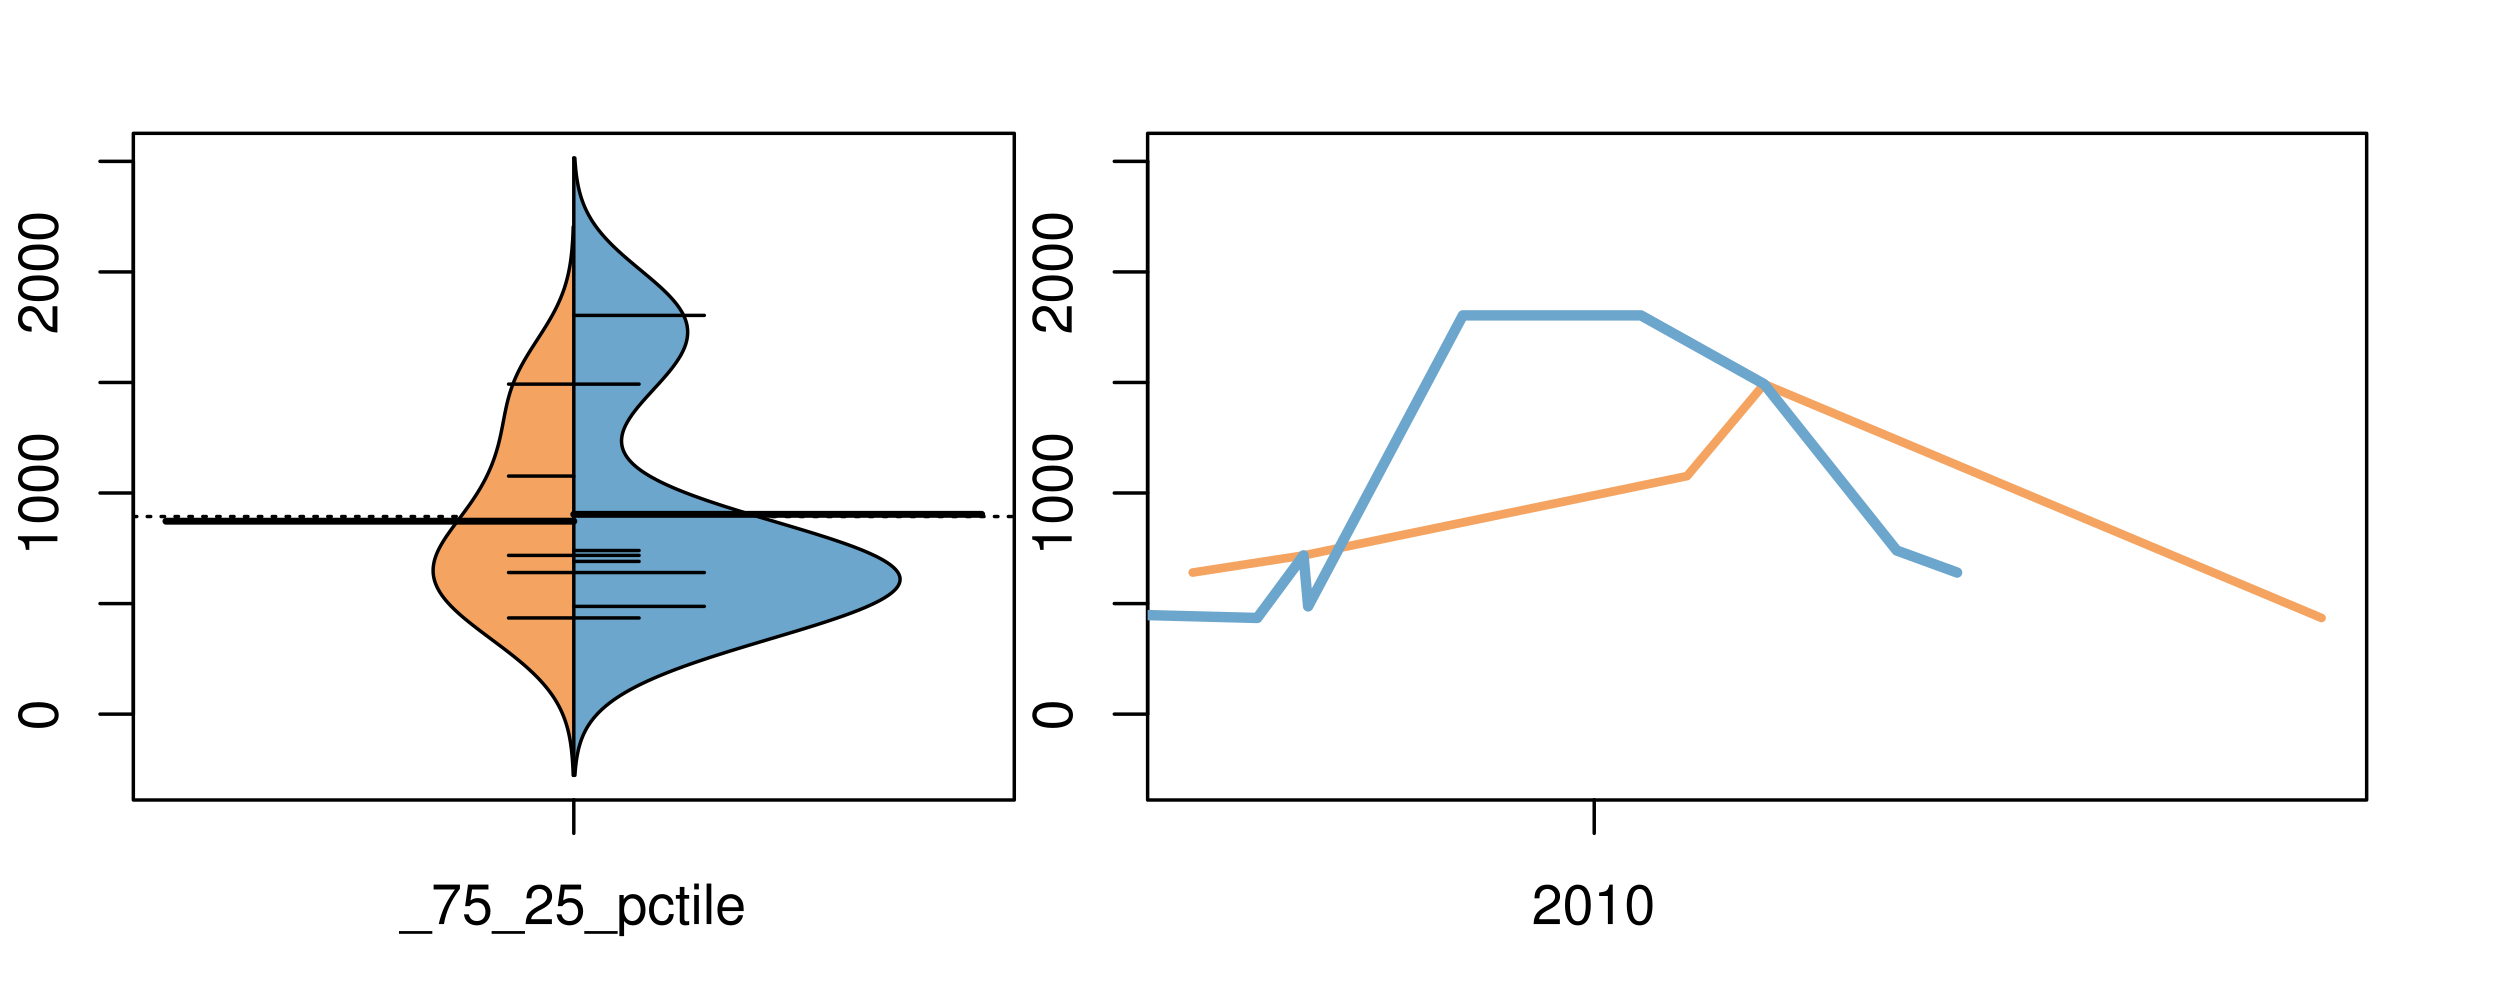 <?xml version="1.0" encoding="UTF-8"?>
<svg xmlns="http://www.w3.org/2000/svg" xmlns:xlink="http://www.w3.org/1999/xlink" width="540pt" height="216pt" viewBox="0 0 540 216" version="1.1">
<defs>
<g>
<symbol overflow="visible" id="glyph0-0">
<path style="stroke:none;" d="M -8.516 -3.297 C -8.516 -2.516 -8.156 -1.781 -7.578 -1.344 C -6.828 -0.797 -5.688 -0.516 -4.109 -0.516 C -1.25 -0.516 0.281 -1.469 0.281 -3.297 C 0.281 -5.094 -1.25 -6.078 -4.047 -6.078 C -5.703 -6.078 -6.797 -5.812 -7.578 -5.25 C -8.172 -4.812 -8.516 -4.109 -8.516 -3.297 Z M -7.578 -3.297 C -7.578 -4.438 -6.422 -5 -4.141 -5 C -1.734 -5 -0.594 -4.453 -0.594 -3.281 C -0.594 -2.156 -1.781 -1.594 -4.109 -1.594 C -6.438 -1.594 -7.578 -2.156 -7.578 -3.297 Z M -7.578 -3.297 "/>
</symbol>
<symbol overflow="visible" id="glyph0-1">
<path style="stroke:none;" d="M -6.062 -3.109 L 0 -3.109 L 0 -4.156 L -8.516 -4.156 L -8.516 -3.469 C -7.203 -3.094 -7.016 -2.859 -6.812 -1.219 L -6.062 -1.219 Z M -6.062 -3.109 "/>
</symbol>
<symbol overflow="visible" id="glyph0-2">
<path style="stroke:none;" d="M -1.047 -6.078 L -1.047 -1.594 C -1.734 -1.703 -2.188 -2.094 -2.797 -3.125 L -3.438 -4.328 C -4.094 -5.516 -4.969 -6.125 -6.016 -6.125 C -6.719 -6.125 -7.375 -5.844 -7.844 -5.344 C -8.297 -4.844 -8.516 -4.219 -8.516 -3.406 C -8.516 -2.328 -8.125 -1.531 -7.406 -1.062 C -6.953 -0.75 -6.422 -0.625 -5.562 -0.594 L -5.562 -1.656 C -6.125 -1.688 -6.484 -1.766 -6.75 -1.906 C -7.266 -2.188 -7.578 -2.734 -7.578 -3.375 C -7.578 -4.328 -6.906 -5.047 -5.984 -5.047 C -5.312 -5.047 -4.734 -4.656 -4.312 -3.906 L -3.688 -2.797 C -2.672 -1.016 -1.875 -0.5 0 -0.406 L 0 -6.078 Z M -1.047 -6.078 "/>
</symbol>
<symbol overflow="visible" id="glyph0-3">
<path style="stroke:none;" d="M -8.75 -5.938 L -8.75 -4.938 L -5.5 -4.938 C -6.125 -4.531 -6.469 -3.859 -6.469 -3.016 C -6.469 -1.375 -5.156 -0.312 -3.156 -0.312 C -1.031 -0.312 0.281 -1.359 0.281 -3.047 C 0.281 -3.906 -0.047 -4.516 -0.828 -5.047 L 0 -5.047 L 0 -5.938 Z M -5.531 -3.188 C -5.531 -4.266 -4.578 -4.938 -3.078 -4.938 C -1.625 -4.938 -0.656 -4.25 -0.656 -3.188 C -0.656 -2.094 -1.625 -1.359 -3.094 -1.359 C -4.562 -1.359 -5.531 -2.094 -5.531 -3.188 Z M -5.531 -3.188 "/>
</symbol>
<symbol overflow="visible" id="glyph0-4">
<path style="stroke:none;" d="M -6.281 -3.094 L -6.281 -2.047 L -7.266 -2.047 C -7.688 -2.047 -7.906 -2.297 -7.906 -2.75 C -7.906 -2.828 -7.906 -2.875 -7.891 -3.094 L -8.719 -3.094 C -8.766 -2.875 -8.781 -2.734 -8.781 -2.531 C -8.781 -1.609 -8.25 -1.062 -7.359 -1.062 L -6.281 -1.062 L -6.281 -0.219 L -5.469 -0.219 L -5.469 -1.062 L 0 -1.062 L 0 -2.047 L -5.469 -2.047 L -5.469 -3.094 Z M -6.281 -3.094 "/>
</symbol>
<symbol overflow="visible" id="glyph0-5">
<path style="stroke:none;" d="M 1.516 -6.938 L 1.516 0.266 L 2.109 0.266 L 2.109 -6.938 Z M 1.516 -6.938 "/>
</symbol>
<symbol overflow="visible" id="glyph0-6">
<path style="stroke:none;" d="M -6.469 -3.266 C -6.469 -1.5 -5.203 -0.438 -3.094 -0.438 C -0.984 -0.438 0.281 -1.484 0.281 -3.281 C 0.281 -5.047 -0.984 -6.125 -3.047 -6.125 C -5.219 -6.125 -6.469 -5.078 -6.469 -3.266 Z M -5.547 -3.281 C -5.547 -4.406 -4.625 -5.078 -3.062 -5.078 C -1.578 -5.078 -0.641 -4.375 -0.641 -3.281 C -0.641 -2.156 -1.578 -1.469 -3.094 -1.469 C -4.609 -1.469 -5.547 -2.156 -5.547 -3.281 Z M -5.547 -3.281 "/>
</symbol>
<symbol overflow="visible" id="glyph0-7">
<path style="stroke:none;" d="M -8.75 -1.828 L -8.75 -0.812 L 0 -0.812 L 0 -1.828 Z M -8.75 -1.828 "/>
</symbol>
<symbol overflow="visible" id="glyph0-8">
<path style="stroke:none;" d="M -1.25 -2.297 L -1.25 -1.047 L 0 -1.047 L 0 -2.297 Z M -1.25 -2.297 "/>
</symbol>
<symbol overflow="visible" id="glyph0-9">
<path style="stroke:none;" d="M 0 -3.422 L -6.281 -5.828 L -6.281 -4.703 L -1.188 -2.922 L -6.281 -1.25 L -6.281 -0.125 L 0 -2.328 Z M 0 -3.422 "/>
</symbol>
<symbol overflow="visible" id="glyph0-10">
<path style="stroke:none;" d="M -0.594 -6.422 C -0.562 -6.312 -0.562 -6.266 -0.562 -6.203 C -0.562 -5.859 -0.75 -5.656 -1.062 -5.656 L -4.75 -5.656 C -5.875 -5.656 -6.469 -4.844 -6.469 -3.297 C -6.469 -2.391 -6.203 -1.625 -5.734 -1.219 C -5.406 -0.922 -5.047 -0.797 -4.422 -0.781 L -4.422 -1.781 C -5.203 -1.875 -5.547 -2.328 -5.547 -3.266 C -5.547 -4.156 -5.203 -4.672 -4.609 -4.672 L -4.344 -4.672 C -3.922 -4.672 -3.75 -4.422 -3.641 -3.625 C -3.469 -2.203 -3.422 -1.984 -3.266 -1.609 C -2.969 -0.875 -2.406 -0.5 -1.578 -0.5 C -0.438 -0.5 0.281 -1.297 0.281 -2.562 C 0.281 -3.359 0 -4 -0.641 -4.703 C -0.016 -4.781 0.281 -5.094 0.281 -5.734 C 0.281 -5.938 0.25 -6.094 0.172 -6.422 Z M -1.984 -4.672 C -1.641 -4.672 -1.438 -4.578 -1.156 -4.266 C -0.797 -3.859 -0.594 -3.375 -0.594 -2.781 C -0.594 -2 -0.969 -1.547 -1.609 -1.547 C -2.266 -1.547 -2.609 -1.984 -2.766 -3.062 C -2.906 -4.109 -2.953 -4.328 -3.109 -4.672 Z M -1.984 -4.672 "/>
</symbol>
<symbol overflow="visible" id="glyph0-11">
<path style="stroke:none;" d="M 0 -5.781 L -6.281 -5.781 L -6.281 -4.781 L -2.719 -4.781 C -1.438 -4.781 -0.594 -4.109 -0.594 -3.078 C -0.594 -2.281 -1.078 -1.781 -1.844 -1.781 L -6.281 -1.781 L -6.281 -0.781 L -1.438 -0.781 C -0.391 -0.781 0.281 -1.562 0.281 -2.781 C 0.281 -3.703 -0.047 -4.297 -0.875 -4.891 L 0 -4.891 Z M 0 -5.781 "/>
</symbol>
<symbol overflow="visible" id="glyph0-12">
<path style="stroke:none;" d="M -2.812 -6.156 C -3.766 -6.156 -4.344 -6.078 -4.812 -5.906 C -5.844 -5.5 -6.469 -4.531 -6.469 -3.359 C -6.469 -1.609 -5.125 -0.484 -3.062 -0.484 C -1 -0.484 0.281 -1.578 0.281 -3.344 C 0.281 -4.781 -0.547 -5.766 -1.906 -6.031 L -1.906 -5.016 C -1.078 -4.734 -0.641 -4.172 -0.641 -3.375 C -0.641 -2.734 -0.938 -2.203 -1.469 -1.859 C -1.828 -1.625 -2.188 -1.531 -2.812 -1.531 Z M -3.625 -1.547 C -4.781 -1.625 -5.547 -2.344 -5.547 -3.344 C -5.547 -4.328 -4.734 -5.094 -3.703 -5.094 C -3.672 -5.094 -3.641 -5.094 -3.625 -5.078 Z M -3.625 -1.547 "/>
</symbol>
<symbol overflow="visible" id="glyph1-0">
<path style="stroke:none;" d="M 6.938 1.516 L -0.266 1.516 L -0.266 2.109 L 6.938 2.109 Z M 6.938 1.516 "/>
</symbol>
<symbol overflow="visible" id="glyph1-1">
<path style="stroke:none;" d="M 6.234 -8.516 L 0.547 -8.516 L 0.547 -7.469 L 5.141 -7.469 C 3.125 -4.578 2.297 -2.797 1.656 0 L 2.781 0 C 3.25 -2.719 4.312 -5.062 6.234 -7.625 Z M 6.234 -8.516 "/>
</symbol>
<symbol overflow="visible" id="glyph1-2">
<path style="stroke:none;" d="M 5.719 -8.516 L 1.312 -8.516 L 0.688 -3.875 L 1.656 -3.875 C 2.141 -4.469 2.562 -4.672 3.219 -4.672 C 4.359 -4.672 5.078 -3.891 5.078 -2.625 C 5.078 -1.406 4.375 -0.656 3.219 -0.656 C 2.297 -0.656 1.734 -1.125 1.469 -2.094 L 0.422 -2.094 C 0.562 -1.391 0.688 -1.062 0.938 -0.75 C 1.422 -0.094 2.281 0.281 3.234 0.281 C 4.953 0.281 6.156 -0.969 6.156 -2.766 C 6.156 -4.453 5.047 -5.609 3.406 -5.609 C 2.812 -5.609 2.328 -5.453 1.844 -5.094 L 2.172 -7.469 L 5.719 -7.469 Z M 5.719 -8.516 "/>
</symbol>
<symbol overflow="visible" id="glyph1-3">
<path style="stroke:none;" d="M 6.078 -1.047 L 1.594 -1.047 C 1.703 -1.734 2.094 -2.188 3.125 -2.797 L 4.328 -3.438 C 5.516 -4.094 6.125 -4.969 6.125 -6.016 C 6.125 -6.719 5.844 -7.375 5.344 -7.844 C 4.844 -8.297 4.219 -8.516 3.406 -8.516 C 2.328 -8.516 1.531 -8.125 1.062 -7.406 C 0.75 -6.953 0.625 -6.422 0.594 -5.562 L 1.656 -5.562 C 1.688 -6.125 1.766 -6.484 1.906 -6.75 C 2.188 -7.266 2.734 -7.578 3.375 -7.578 C 4.328 -7.578 5.047 -6.906 5.047 -5.984 C 5.047 -5.312 4.656 -4.734 3.906 -4.312 L 2.797 -3.688 C 1.016 -2.672 0.5 -1.875 0.406 0 L 6.078 0 Z M 6.078 -1.047 "/>
</symbol>
<symbol overflow="visible" id="glyph1-4">
<path style="stroke:none;" d="M 0.641 2.609 L 1.656 2.609 L 1.656 -0.656 C 2.188 -0.016 2.766 0.281 3.594 0.281 C 5.203 0.281 6.281 -1.031 6.281 -3.031 C 6.281 -5.141 5.25 -6.469 3.578 -6.469 C 2.719 -6.469 2.047 -6.078 1.578 -5.344 L 1.578 -6.281 L 0.641 -6.281 Z M 3.406 -5.531 C 4.516 -5.531 5.234 -4.562 5.234 -3.062 C 5.234 -1.625 4.5 -0.656 3.406 -0.656 C 2.359 -0.656 1.656 -1.625 1.656 -3.094 C 1.656 -4.578 2.359 -5.531 3.406 -5.531 Z M 3.406 -5.531 "/>
</symbol>
<symbol overflow="visible" id="glyph1-5">
<path style="stroke:none;" d="M 5.656 -4.172 C 5.609 -4.781 5.469 -5.188 5.234 -5.531 C 4.797 -6.125 4.047 -6.469 3.172 -6.469 C 1.469 -6.469 0.375 -5.125 0.375 -3.031 C 0.375 -1.016 1.453 0.281 3.156 0.281 C 4.656 0.281 5.609 -0.625 5.719 -2.156 L 4.719 -2.156 C 4.547 -1.156 4.031 -0.641 3.188 -0.641 C 2.078 -0.641 1.422 -1.547 1.422 -3.031 C 1.422 -4.609 2.062 -5.547 3.156 -5.547 C 4 -5.547 4.531 -5.047 4.641 -4.172 Z M 5.656 -4.172 "/>
</symbol>
<symbol overflow="visible" id="glyph1-6">
<path style="stroke:none;" d="M 3.047 -6.281 L 2.016 -6.281 L 2.016 -8.016 L 1.016 -8.016 L 1.016 -6.281 L 0.172 -6.281 L 0.172 -5.469 L 1.016 -5.469 L 1.016 -0.719 C 1.016 -0.078 1.453 0.281 2.234 0.281 C 2.469 0.281 2.719 0.25 3.047 0.188 L 3.047 -0.641 C 2.922 -0.609 2.766 -0.594 2.562 -0.594 C 2.141 -0.594 2.016 -0.719 2.016 -1.156 L 2.016 -5.469 L 3.047 -5.469 Z M 3.047 -6.281 "/>
</symbol>
<symbol overflow="visible" id="glyph1-7">
<path style="stroke:none;" d="M 1.797 -6.281 L 0.797 -6.281 L 0.797 0 L 1.797 0 Z M 1.797 -8.75 L 0.797 -8.75 L 0.797 -7.484 L 1.797 -7.484 Z M 1.797 -8.75 "/>
</symbol>
<symbol overflow="visible" id="glyph1-8">
<path style="stroke:none;" d="M 1.828 -8.75 L 0.812 -8.75 L 0.812 0 L 1.828 0 Z M 1.828 -8.75 "/>
</symbol>
<symbol overflow="visible" id="glyph1-9">
<path style="stroke:none;" d="M 6.156 -2.812 C 6.156 -3.766 6.078 -4.344 5.906 -4.812 C 5.5 -5.844 4.531 -6.469 3.359 -6.469 C 1.609 -6.469 0.484 -5.125 0.484 -3.062 C 0.484 -1 1.578 0.281 3.344 0.281 C 4.781 0.281 5.766 -0.547 6.031 -1.906 L 5.016 -1.906 C 4.734 -1.078 4.172 -0.641 3.375 -0.641 C 2.734 -0.641 2.203 -0.938 1.859 -1.469 C 1.625 -1.828 1.531 -2.188 1.531 -2.812 Z M 1.547 -3.625 C 1.625 -4.781 2.344 -5.547 3.344 -5.547 C 4.328 -5.547 5.094 -4.734 5.094 -3.703 C 5.094 -3.672 5.094 -3.641 5.078 -3.625 Z M 1.547 -3.625 "/>
</symbol>
<symbol overflow="visible" id="glyph1-10">
<path style="stroke:none;" d="M 3.297 -8.516 C 2.516 -8.516 1.781 -8.156 1.344 -7.578 C 0.797 -6.828 0.516 -5.688 0.516 -4.109 C 0.516 -1.25 1.469 0.281 3.297 0.281 C 5.094 0.281 6.078 -1.25 6.078 -4.047 C 6.078 -5.703 5.812 -6.797 5.25 -7.578 C 4.812 -8.172 4.109 -8.516 3.297 -8.516 Z M 3.297 -7.578 C 4.438 -7.578 5 -6.422 5 -4.141 C 5 -1.734 4.453 -0.594 3.281 -0.594 C 2.156 -0.594 1.594 -1.781 1.594 -4.109 C 1.594 -6.438 2.156 -7.578 3.297 -7.578 Z M 3.297 -7.578 "/>
</symbol>
<symbol overflow="visible" id="glyph1-11">
<path style="stroke:none;" d="M 3.109 -6.062 L 3.109 0 L 4.156 0 L 4.156 -8.516 L 3.469 -8.516 C 3.094 -7.203 2.859 -7.016 1.219 -6.812 L 1.219 -6.062 Z M 3.109 -6.062 "/>
</symbol>
</g>
<clipPath id="clip1">
  <path d="M 28.801 28.801 L 220.086 28.801 L 220.086 173.801 L 28.801 173.801 Z M 28.801 28.801 "/>
</clipPath>
<clipPath id="clip2">
  <path d="M 247.887 28.801 L 512.199 28.801 L 512.199 173.801 L 247.887 173.801 Z M 247.887 28.801 "/>
</clipPath>
<clipPath id="clip3">
  <path d="M 233.484 14.398 L 526.598 14.398 L 526.598 188.199 L 233.484 188.199 Z M 233.484 14.398 "/>
</clipPath>
<clipPath id="clip4">
  <path d="M 247.887 28.801 L 512.199 28.801 L 512.199 173.801 L 247.887 173.801 Z M 247.887 28.801 "/>
</clipPath>
</defs>
<g id="surface976">
<path style="fill:none;stroke-width:0.75;stroke-linecap:round;stroke-linejoin:round;stroke:rgb(0%,0%,0%);stroke-opacity:1;stroke-miterlimit:10;" d="M 28.801 172.801 L 219.086 172.801 L 219.086 28.801 L 28.801 28.801 L 28.801 172.801 "/>
<path style="fill:none;stroke-width:0.75;stroke-linecap:round;stroke-linejoin:round;stroke:rgb(0%,0%,0%);stroke-opacity:1;stroke-miterlimit:10;" d="M 28.801 154.25 L 28.801 34.855 "/>
<path style="fill:none;stroke-width:0.75;stroke-linecap:round;stroke-linejoin:round;stroke:rgb(0%,0%,0%);stroke-opacity:1;stroke-miterlimit:10;" d="M 28.801 154.25 L 21.602 154.25 "/>
<path style="fill:none;stroke-width:0.75;stroke-linecap:round;stroke-linejoin:round;stroke:rgb(0%,0%,0%);stroke-opacity:1;stroke-miterlimit:10;" d="M 28.801 130.371 L 21.602 130.371 "/>
<path style="fill:none;stroke-width:0.75;stroke-linecap:round;stroke-linejoin:round;stroke:rgb(0%,0%,0%);stroke-opacity:1;stroke-miterlimit:10;" d="M 28.801 106.492 L 21.602 106.492 "/>
<path style="fill:none;stroke-width:0.75;stroke-linecap:round;stroke-linejoin:round;stroke:rgb(0%,0%,0%);stroke-opacity:1;stroke-miterlimit:10;" d="M 28.801 82.613 L 21.602 82.613 "/>
<path style="fill:none;stroke-width:0.75;stroke-linecap:round;stroke-linejoin:round;stroke:rgb(0%,0%,0%);stroke-opacity:1;stroke-miterlimit:10;" d="M 28.801 58.734 L 21.602 58.734 "/>
<path style="fill:none;stroke-width:0.75;stroke-linecap:round;stroke-linejoin:round;stroke:rgb(0%,0%,0%);stroke-opacity:1;stroke-miterlimit:10;" d="M 28.801 34.855 L 21.602 34.855 "/>
<g style="fill:rgb(0%,0%,0%);fill-opacity:1;">
  <use xlink:href="#glyph0-0" x="12.396" y="157.75"/>
</g>
<g style="fill:rgb(0%,0%,0%);fill-opacity:1;">
  <use xlink:href="#glyph0-1" x="12.396" y="119.992"/>
  <use xlink:href="#glyph0-0" x="12.396" y="113.32"/>
  <use xlink:href="#glyph0-0" x="12.396" y="106.648"/>
  <use xlink:href="#glyph0-0" x="12.396" y="99.977"/>
</g>
<g style="fill:rgb(0%,0%,0%);fill-opacity:1;">
  <use xlink:href="#glyph0-2" x="12.396" y="72.234"/>
  <use xlink:href="#glyph0-0" x="12.396" y="65.562"/>
  <use xlink:href="#glyph0-0" x="12.396" y="58.891"/>
  <use xlink:href="#glyph0-0" x="12.396" y="52.219"/>
</g>
<path style="fill:none;stroke-width:0.75;stroke-linecap:round;stroke-linejoin:round;stroke:rgb(0%,0%,0%);stroke-opacity:1;stroke-miterlimit:10;" d="M 123.941 172.801 L 123.941 172.801 "/>
<path style="fill:none;stroke-width:0.75;stroke-linecap:round;stroke-linejoin:round;stroke:rgb(0%,0%,0%);stroke-opacity:1;stroke-miterlimit:10;" d="M 123.941 172.801 L 123.941 180 "/>
<g style="fill:rgb(0%,0%,0%);fill-opacity:1;">
  <use xlink:href="#glyph1-0" x="86.441" y="199.596"/>
  <use xlink:href="#glyph1-1" x="93.113" y="199.596"/>
  <use xlink:href="#glyph1-2" x="99.785" y="199.596"/>
  <use xlink:href="#glyph1-0" x="106.457" y="199.596"/>
  <use xlink:href="#glyph1-3" x="113.129" y="199.596"/>
  <use xlink:href="#glyph1-2" x="119.801" y="199.596"/>
  <use xlink:href="#glyph1-0" x="126.473" y="199.596"/>
  <use xlink:href="#glyph1-4" x="133.145" y="199.596"/>
  <use xlink:href="#glyph1-5" x="139.816" y="199.596"/>
  <use xlink:href="#glyph1-6" x="145.816" y="199.596"/>
  <use xlink:href="#glyph1-7" x="149.152" y="199.596"/>
  <use xlink:href="#glyph1-8" x="151.816" y="199.596"/>
  <use xlink:href="#glyph1-9" x="154.48" y="199.596"/>
</g>
<g clip-path="url(#clip1)" clip-rule="nonzero">
<path style="fill:none;stroke-width:0.75;stroke-linecap:round;stroke-linejoin:round;stroke:rgb(0%,0%,0%);stroke-opacity:1;stroke-dasharray:0.75,2.25;stroke-miterlimit:10;" d="M 28.801 111.566 L 219.086 111.566 "/>
<path style=" stroke:none;fill-rule:nonzero;fill:rgb(95.686%,64.314%,37.647%);fill-opacity:1;" d="M 123.941 48.984 L 123.82 48.984 L 123.812 49.219 L 123.797 49.68 L 123.789 49.914 L 123.777 50.145 L 123.77 50.379 L 123.746 50.84 L 123.738 51.074 L 123.723 51.305 L 123.711 51.535 L 123.699 51.77 L 123.668 52.23 L 123.652 52.465 L 123.621 52.926 L 123.602 53.16 L 123.582 53.391 L 123.562 53.625 L 123.523 54.086 L 123.5 54.32 L 123.453 54.781 L 123.426 55.016 L 123.371 55.477 L 123.344 55.711 L 123.281 56.172 L 123.246 56.406 L 123.215 56.637 L 123.18 56.871 L 123.102 57.332 L 123.062 57.566 L 123.023 57.797 L 122.98 58.027 L 122.934 58.262 L 122.891 58.492 L 122.844 58.723 L 122.793 58.957 L 122.691 59.418 L 122.637 59.652 L 122.578 59.883 L 122.52 60.117 L 122.461 60.348 L 122.398 60.578 L 122.336 60.812 L 122.203 61.273 L 122.133 61.508 L 122.062 61.738 L 121.988 61.969 L 121.914 62.203 L 121.836 62.434 L 121.754 62.664 L 121.672 62.898 L 121.59 63.129 L 121.504 63.359 L 121.414 63.594 L 121.324 63.824 L 121.23 64.059 L 121.043 64.52 L 120.941 64.754 L 120.738 65.215 L 120.633 65.449 L 120.527 65.68 L 120.418 65.91 L 120.305 66.145 L 120.078 66.605 L 119.957 66.84 L 119.84 67.07 L 119.719 67.305 L 119.469 67.766 L 119.344 68 L 119.086 68.461 L 118.953 68.695 L 118.82 68.926 L 118.684 69.156 L 118.547 69.391 L 118.273 69.852 L 118.133 70.086 L 117.988 70.316 L 117.848 70.551 L 117.559 71.012 L 117.414 71.246 L 117.266 71.477 L 117.121 71.707 L 116.973 71.941 L 116.676 72.402 L 116.523 72.637 L 116.227 73.098 L 116.074 73.332 L 115.926 73.562 L 115.777 73.797 L 115.625 74.027 L 115.477 74.258 L 115.328 74.492 L 115.031 74.953 L 114.883 75.188 L 114.734 75.418 L 114.59 75.648 L 114.445 75.883 L 114.156 76.344 L 114.016 76.578 L 113.875 76.809 L 113.734 77.043 L 113.461 77.504 L 113.324 77.738 L 113.059 78.199 L 112.93 78.434 L 112.672 78.895 L 112.547 79.129 L 112.305 79.59 L 112.188 79.824 L 112.07 80.055 L 111.953 80.289 L 111.844 80.52 L 111.73 80.75 L 111.625 80.984 L 111.414 81.445 L 111.312 81.68 L 111.117 82.141 L 111.023 82.375 L 110.93 82.605 L 110.84 82.836 L 110.75 83.07 L 110.664 83.301 L 110.582 83.531 L 110.5 83.766 L 110.418 83.996 L 110.344 84.23 L 110.266 84.461 L 110.191 84.691 L 110.121 84.926 L 110.051 85.156 L 109.984 85.387 L 109.918 85.621 L 109.793 86.082 L 109.73 86.316 L 109.613 86.777 L 109.555 87.012 L 109.5 87.242 L 109.445 87.477 L 109.344 87.938 L 109.293 88.172 L 109.242 88.402 L 109.195 88.633 L 109.145 88.867 L 109.051 89.328 L 109.004 89.562 L 108.961 89.793 L 108.914 90.023 L 108.871 90.258 L 108.824 90.488 L 108.781 90.723 L 108.738 90.953 L 108.691 91.184 L 108.648 91.418 L 108.605 91.648 L 108.559 91.879 L 108.516 92.113 L 108.422 92.574 L 108.375 92.809 L 108.281 93.27 L 108.234 93.504 L 108.184 93.734 L 108.137 93.969 L 108.086 94.199 L 108.031 94.43 L 107.98 94.664 L 107.871 95.125 L 107.816 95.359 L 107.699 95.82 L 107.641 96.055 L 107.516 96.516 L 107.449 96.75 L 107.387 96.98 L 107.316 97.215 L 107.25 97.445 L 107.18 97.676 L 107.109 97.91 L 107.035 98.141 L 106.957 98.371 L 106.883 98.605 L 106.805 98.836 L 106.723 99.066 L 106.641 99.301 L 106.469 99.762 L 106.383 99.996 L 106.293 100.227 L 106.199 100.457 L 106.105 100.691 L 106.012 100.922 L 105.914 101.156 L 105.711 101.617 L 105.609 101.852 L 105.504 102.082 L 105.395 102.312 L 105.285 102.547 L 105.176 102.777 L 105.059 103.008 L 104.945 103.242 L 104.828 103.473 L 104.707 103.703 L 104.586 103.938 L 104.461 104.168 L 104.332 104.402 L 104.074 104.863 L 103.941 105.098 L 103.809 105.328 L 103.672 105.559 L 103.531 105.793 L 103.395 106.023 L 103.25 106.254 L 103.105 106.488 L 102.961 106.719 L 102.812 106.949 L 102.66 107.184 L 102.512 107.414 L 102.355 107.648 L 102.203 107.879 L 102.043 108.109 L 101.887 108.344 L 101.566 108.805 L 101.402 109.039 L 101.238 109.27 L 101.07 109.5 L 100.906 109.734 L 100.738 109.965 L 100.566 110.195 L 100.398 110.43 L 100.227 110.66 L 100.055 110.895 L 99.711 111.355 L 99.539 111.59 L 99.363 111.82 L 99.191 112.051 L 99.016 112.285 L 98.844 112.516 L 98.668 112.746 L 98.496 112.98 L 98.32 113.211 L 98.148 113.441 L 97.977 113.676 L 97.809 113.906 L 97.637 114.141 L 97.301 114.602 L 97.137 114.836 L 96.809 115.297 L 96.648 115.531 L 96.488 115.762 L 96.336 115.992 L 96.18 116.227 L 95.883 116.688 L 95.738 116.922 L 95.594 117.152 L 95.457 117.387 L 95.191 117.848 L 95.062 118.082 L 94.82 118.543 L 94.707 118.777 L 94.594 119.008 L 94.492 119.238 L 94.387 119.473 L 94.293 119.703 L 94.203 119.934 L 94.117 120.168 L 94.039 120.398 L 93.965 120.629 L 93.895 120.863 L 93.832 121.094 L 93.777 121.328 L 93.727 121.559 L 93.684 121.789 L 93.645 122.023 L 93.613 122.254 L 93.586 122.484 L 93.566 122.719 L 93.551 123.18 L 93.555 123.414 L 93.562 123.645 L 93.578 123.875 L 93.605 124.109 L 93.633 124.34 L 93.672 124.574 L 93.715 124.805 L 93.77 125.035 L 93.824 125.27 L 93.965 125.73 L 94.047 125.965 L 94.137 126.195 L 94.23 126.426 L 94.336 126.66 L 94.441 126.891 L 94.559 127.121 L 94.684 127.355 L 94.816 127.586 L 94.953 127.82 L 95.098 128.051 L 95.25 128.281 L 95.406 128.516 L 95.574 128.746 L 95.746 128.977 L 95.922 129.211 L 96.297 129.672 L 96.496 129.906 L 96.695 130.137 L 96.906 130.367 L 97.121 130.602 L 97.34 130.832 L 97.566 131.066 L 97.797 131.297 L 98.035 131.527 L 98.273 131.762 L 98.773 132.223 L 99.027 132.457 L 99.551 132.918 L 99.82 133.152 L 100.09 133.383 L 100.367 133.613 L 100.645 133.848 L 100.93 134.078 L 101.215 134.312 L 101.793 134.773 L 102.09 135.008 L 102.684 135.469 L 102.984 135.703 L 103.285 135.934 L 103.59 136.164 L 103.895 136.398 L 104.203 136.629 L 104.508 136.859 L 104.816 137.094 L 105.129 137.324 L 105.438 137.559 L 105.746 137.789 L 106.059 138.02 L 106.367 138.254 L 106.68 138.484 L 106.988 138.715 L 107.297 138.949 L 107.914 139.41 L 108.223 139.645 L 108.832 140.105 L 109.137 140.34 L 109.738 140.801 L 110.035 141.035 L 110.332 141.266 L 110.625 141.5 L 110.918 141.73 L 111.207 141.961 L 111.492 142.195 L 111.777 142.426 L 112.059 142.656 L 112.336 142.891 L 112.613 143.121 L 112.887 143.352 L 113.156 143.586 L 113.688 144.047 L 113.945 144.281 L 114.203 144.512 L 114.453 144.746 L 114.703 144.977 L 114.949 145.207 L 115.191 145.441 L 115.43 145.672 L 115.664 145.902 L 115.895 146.137 L 116.348 146.598 L 116.566 146.832 L 116.781 147.062 L 116.992 147.293 L 117.199 147.527 L 117.402 147.758 L 117.602 147.992 L 117.797 148.223 L 117.988 148.453 L 118.176 148.688 L 118.363 148.918 L 118.539 149.148 L 118.715 149.383 L 118.887 149.613 L 119.055 149.844 L 119.219 150.078 L 119.379 150.309 L 119.535 150.539 L 119.688 150.773 L 119.836 151.004 L 119.98 151.238 L 120.121 151.469 L 120.258 151.699 L 120.391 151.934 L 120.648 152.395 L 120.77 152.629 L 120.891 152.859 L 121.004 153.09 L 121.117 153.324 L 121.227 153.555 L 121.332 153.785 L 121.434 154.02 L 121.535 154.25 L 121.629 154.484 L 121.723 154.715 L 121.812 154.945 L 121.902 155.18 L 121.988 155.41 L 122.066 155.641 L 122.148 155.875 L 122.297 156.336 L 122.367 156.57 L 122.438 156.801 L 122.504 157.031 L 122.566 157.266 L 122.629 157.496 L 122.688 157.73 L 122.746 157.961 L 122.797 158.191 L 122.852 158.426 L 122.902 158.656 L 122.949 158.887 L 122.996 159.121 L 123.043 159.352 L 123.086 159.582 L 123.125 159.816 L 123.168 160.047 L 123.203 160.277 L 123.242 160.512 L 123.277 160.742 L 123.309 160.973 L 123.34 161.207 L 123.371 161.438 L 123.402 161.672 L 123.457 162.133 L 123.48 162.367 L 123.527 162.828 L 123.551 163.062 L 123.59 163.523 L 123.609 163.758 L 123.629 163.988 L 123.645 164.219 L 123.664 164.453 L 123.68 164.684 L 123.691 164.918 L 123.707 165.148 L 123.719 165.379 L 123.734 165.613 L 123.758 166.074 L 123.77 166.309 L 123.777 166.539 L 123.789 166.77 L 123.797 167.004 L 123.812 167.465 L 123.941 167.465 Z M 123.941 48.984 "/>
<path style="fill:none;stroke-width:0.75;stroke-linecap:round;stroke-linejoin:round;stroke:rgb(0%,0%,0%);stroke-opacity:1;stroke-miterlimit:10;" d="M 123.941 48.984 L 123.82 48.984 L 123.812 49.219 L 123.797 49.68 L 123.789 49.914 L 123.777 50.145 L 123.77 50.379 L 123.746 50.84 L 123.738 51.074 L 123.723 51.305 L 123.711 51.535 L 123.699 51.77 L 123.668 52.23 L 123.652 52.465 L 123.621 52.926 L 123.602 53.16 L 123.582 53.391 L 123.562 53.625 L 123.523 54.086 L 123.5 54.32 L 123.453 54.781 L 123.426 55.016 L 123.371 55.477 L 123.344 55.711 L 123.281 56.172 L 123.246 56.406 L 123.215 56.637 L 123.18 56.871 L 123.102 57.332 L 123.062 57.566 L 123.023 57.797 L 122.98 58.027 L 122.934 58.262 L 122.891 58.492 L 122.844 58.723 L 122.793 58.957 L 122.691 59.418 L 122.637 59.652 L 122.578 59.883 L 122.52 60.117 L 122.461 60.348 L 122.398 60.578 L 122.336 60.812 L 122.203 61.273 L 122.133 61.508 L 122.062 61.738 L 121.988 61.969 L 121.914 62.203 L 121.836 62.434 L 121.754 62.664 L 121.672 62.898 L 121.59 63.129 L 121.504 63.359 L 121.414 63.594 L 121.324 63.824 L 121.23 64.059 L 121.043 64.52 L 120.941 64.754 L 120.738 65.215 L 120.633 65.449 L 120.527 65.68 L 120.418 65.91 L 120.305 66.145 L 120.078 66.605 L 119.957 66.84 L 119.84 67.07 L 119.719 67.305 L 119.469 67.766 L 119.344 68 L 119.086 68.461 L 118.953 68.695 L 118.82 68.926 L 118.684 69.156 L 118.547 69.391 L 118.273 69.852 L 118.133 70.086 L 117.988 70.316 L 117.848 70.551 L 117.559 71.012 L 117.414 71.246 L 117.266 71.477 L 117.121 71.707 L 116.973 71.941 L 116.676 72.402 L 116.523 72.637 L 116.227 73.098 L 116.074 73.332 L 115.926 73.562 L 115.777 73.797 L 115.625 74.027 L 115.477 74.258 L 115.328 74.492 L 115.031 74.953 L 114.883 75.188 L 114.734 75.418 L 114.59 75.648 L 114.445 75.883 L 114.156 76.344 L 114.016 76.578 L 113.875 76.809 L 113.734 77.043 L 113.461 77.504 L 113.324 77.738 L 113.059 78.199 L 112.93 78.434 L 112.672 78.895 L 112.547 79.129 L 112.305 79.59 L 112.188 79.824 L 112.07 80.055 L 111.953 80.289 L 111.844 80.52 L 111.73 80.75 L 111.625 80.984 L 111.414 81.445 L 111.312 81.68 L 111.117 82.141 L 111.023 82.375 L 110.93 82.605 L 110.84 82.836 L 110.75 83.07 L 110.664 83.301 L 110.582 83.531 L 110.5 83.766 L 110.418 83.996 L 110.344 84.23 L 110.266 84.461 L 110.191 84.691 L 110.121 84.926 L 110.051 85.156 L 109.984 85.387 L 109.918 85.621 L 109.793 86.082 L 109.73 86.316 L 109.613 86.777 L 109.555 87.012 L 109.5 87.242 L 109.445 87.477 L 109.344 87.938 L 109.293 88.172 L 109.242 88.402 L 109.195 88.633 L 109.145 88.867 L 109.051 89.328 L 109.004 89.562 L 108.961 89.793 L 108.914 90.023 L 108.871 90.258 L 108.824 90.488 L 108.781 90.723 L 108.738 90.953 L 108.691 91.184 L 108.648 91.418 L 108.605 91.648 L 108.559 91.879 L 108.516 92.113 L 108.422 92.574 L 108.375 92.809 L 108.281 93.27 L 108.234 93.504 L 108.184 93.734 L 108.137 93.969 L 108.086 94.199 L 108.031 94.43 L 107.98 94.664 L 107.871 95.125 L 107.816 95.359 L 107.699 95.82 L 107.641 96.055 L 107.516 96.516 L 107.449 96.75 L 107.387 96.98 L 107.316 97.215 L 107.25 97.445 L 107.18 97.676 L 107.109 97.91 L 107.035 98.141 L 106.957 98.371 L 106.883 98.605 L 106.805 98.836 L 106.723 99.066 L 106.641 99.301 L 106.469 99.762 L 106.383 99.996 L 106.293 100.227 L 106.199 100.457 L 106.105 100.691 L 106.012 100.922 L 105.914 101.156 L 105.711 101.617 L 105.609 101.852 L 105.504 102.082 L 105.395 102.312 L 105.285 102.547 L 105.176 102.777 L 105.059 103.008 L 104.945 103.242 L 104.828 103.473 L 104.707 103.703 L 104.586 103.938 L 104.461 104.168 L 104.332 104.402 L 104.074 104.863 L 103.941 105.098 L 103.809 105.328 L 103.672 105.559 L 103.531 105.793 L 103.395 106.023 L 103.25 106.254 L 103.105 106.488 L 102.961 106.719 L 102.812 106.949 L 102.66 107.184 L 102.512 107.414 L 102.355 107.648 L 102.203 107.879 L 102.043 108.109 L 101.887 108.344 L 101.566 108.805 L 101.402 109.039 L 101.238 109.27 L 101.07 109.5 L 100.906 109.734 L 100.738 109.965 L 100.566 110.195 L 100.398 110.43 L 100.227 110.66 L 100.055 110.895 L 99.711 111.355 L 99.539 111.59 L 99.363 111.82 L 99.191 112.051 L 99.016 112.285 L 98.844 112.516 L 98.668 112.746 L 98.496 112.98 L 98.32 113.211 L 98.148 113.441 L 97.977 113.676 L 97.809 113.906 L 97.637 114.141 L 97.301 114.602 L 97.137 114.836 L 96.809 115.297 L 96.648 115.531 L 96.488 115.762 L 96.336 115.992 L 96.18 116.227 L 95.883 116.688 L 95.738 116.922 L 95.594 117.152 L 95.457 117.387 L 95.191 117.848 L 95.062 118.082 L 94.82 118.543 L 94.707 118.777 L 94.594 119.008 L 94.492 119.238 L 94.387 119.473 L 94.293 119.703 L 94.203 119.934 L 94.117 120.168 L 94.039 120.398 L 93.965 120.629 L 93.895 120.863 L 93.832 121.094 L 93.777 121.328 L 93.727 121.559 L 93.684 121.789 L 93.645 122.023 L 93.613 122.254 L 93.586 122.484 L 93.566 122.719 L 93.551 123.18 L 93.555 123.414 L 93.562 123.645 L 93.578 123.875 L 93.605 124.109 L 93.633 124.34 L 93.672 124.574 L 93.715 124.805 L 93.77 125.035 L 93.824 125.27 L 93.965 125.73 L 94.047 125.965 L 94.137 126.195 L 94.23 126.426 L 94.336 126.66 L 94.441 126.891 L 94.559 127.121 L 94.684 127.355 L 94.816 127.586 L 94.953 127.82 L 95.098 128.051 L 95.25 128.281 L 95.406 128.516 L 95.574 128.746 L 95.746 128.977 L 95.922 129.211 L 96.297 129.672 L 96.496 129.906 L 96.695 130.137 L 96.906 130.367 L 97.121 130.602 L 97.34 130.832 L 97.566 131.066 L 97.797 131.297 L 98.035 131.527 L 98.273 131.762 L 98.773 132.223 L 99.027 132.457 L 99.551 132.918 L 99.82 133.152 L 100.09 133.383 L 100.367 133.613 L 100.645 133.848 L 100.93 134.078 L 101.215 134.312 L 101.793 134.773 L 102.09 135.008 L 102.684 135.469 L 102.984 135.703 L 103.285 135.934 L 103.59 136.164 L 103.895 136.398 L 104.203 136.629 L 104.508 136.859 L 104.816 137.094 L 105.129 137.324 L 105.438 137.559 L 105.746 137.789 L 106.059 138.02 L 106.367 138.254 L 106.68 138.484 L 106.988 138.715 L 107.297 138.949 L 107.914 139.41 L 108.223 139.645 L 108.832 140.105 L 109.137 140.34 L 109.738 140.801 L 110.035 141.035 L 110.332 141.266 L 110.625 141.5 L 110.918 141.73 L 111.207 141.961 L 111.492 142.195 L 111.777 142.426 L 112.059 142.656 L 112.336 142.891 L 112.613 143.121 L 112.887 143.352 L 113.156 143.586 L 113.688 144.047 L 113.945 144.281 L 114.203 144.512 L 114.453 144.746 L 114.703 144.977 L 114.949 145.207 L 115.191 145.441 L 115.43 145.672 L 115.664 145.902 L 115.895 146.137 L 116.348 146.598 L 116.566 146.832 L 116.781 147.062 L 116.992 147.293 L 117.199 147.527 L 117.402 147.758 L 117.602 147.992 L 117.797 148.223 L 117.988 148.453 L 118.176 148.688 L 118.363 148.918 L 118.539 149.148 L 118.715 149.383 L 118.887 149.613 L 119.055 149.844 L 119.219 150.078 L 119.379 150.309 L 119.535 150.539 L 119.688 150.773 L 119.836 151.004 L 119.98 151.238 L 120.121 151.469 L 120.258 151.699 L 120.391 151.934 L 120.648 152.395 L 120.77 152.629 L 120.891 152.859 L 121.004 153.09 L 121.117 153.324 L 121.227 153.555 L 121.332 153.785 L 121.434 154.02 L 121.535 154.25 L 121.629 154.484 L 121.723 154.715 L 121.812 154.945 L 121.902 155.18 L 121.988 155.41 L 122.066 155.641 L 122.148 155.875 L 122.297 156.336 L 122.367 156.57 L 122.438 156.801 L 122.504 157.031 L 122.566 157.266 L 122.629 157.496 L 122.688 157.73 L 122.746 157.961 L 122.797 158.191 L 122.852 158.426 L 122.902 158.656 L 122.949 158.887 L 122.996 159.121 L 123.043 159.352 L 123.086 159.582 L 123.125 159.816 L 123.168 160.047 L 123.203 160.277 L 123.242 160.512 L 123.277 160.742 L 123.309 160.973 L 123.34 161.207 L 123.371 161.438 L 123.402 161.672 L 123.457 162.133 L 123.48 162.367 L 123.527 162.828 L 123.551 163.062 L 123.59 163.523 L 123.609 163.758 L 123.629 163.988 L 123.645 164.219 L 123.664 164.453 L 123.68 164.684 L 123.691 164.918 L 123.707 165.148 L 123.719 165.379 L 123.734 165.613 L 123.758 166.074 L 123.77 166.309 L 123.777 166.539 L 123.789 166.77 L 123.797 167.004 L 123.812 167.465 L 123.941 167.465 "/>
<path style=" stroke:none;fill-rule:nonzero;fill:rgb(42.353%,65.098%,80.392%);fill-opacity:1;" d="M 123.941 167.465 L 124.18 167.465 L 124.199 167.207 L 124.215 166.945 L 124.238 166.684 L 124.258 166.422 L 124.281 166.16 L 124.305 165.902 L 124.359 165.379 L 124.422 164.855 L 124.453 164.598 L 124.492 164.336 L 124.527 164.074 L 124.57 163.812 L 124.609 163.555 L 124.703 163.031 L 124.754 162.77 L 124.809 162.508 L 124.863 162.25 L 124.922 161.988 L 124.984 161.727 L 125.051 161.465 L 125.121 161.203 L 125.195 160.945 L 125.273 160.684 L 125.355 160.422 L 125.441 160.16 L 125.535 159.898 L 125.629 159.641 L 125.73 159.379 L 125.836 159.117 L 125.945 158.855 L 126.062 158.594 L 126.184 158.336 L 126.309 158.074 L 126.582 157.551 L 126.73 157.289 L 126.883 157.031 L 127.043 156.77 L 127.211 156.508 L 127.387 156.246 L 127.57 155.984 L 127.758 155.727 L 127.957 155.465 L 128.164 155.203 L 128.379 154.941 L 128.605 154.68 L 128.836 154.422 L 129.078 154.16 L 129.332 153.898 L 129.59 153.637 L 129.863 153.375 L 130.145 153.117 L 130.438 152.855 L 130.742 152.594 L 131.051 152.332 L 131.379 152.07 L 131.711 151.812 L 132.059 151.551 L 132.418 151.289 L 132.785 151.027 L 133.172 150.766 L 133.562 150.508 L 133.973 150.246 L 134.391 149.984 L 134.82 149.723 L 135.266 149.461 L 135.719 149.203 L 136.195 148.941 L 136.676 148.68 L 137.172 148.418 L 137.68 148.156 L 138.199 147.898 L 138.738 147.637 L 139.285 147.375 L 139.848 147.113 L 140.426 146.852 L 141.008 146.594 L 141.613 146.332 L 142.227 146.07 L 142.852 145.809 L 143.496 145.551 L 144.145 145.289 L 144.812 145.027 L 145.488 144.766 L 146.18 144.504 L 146.883 144.246 L 147.594 143.984 L 148.324 143.723 L 149.059 143.461 L 149.805 143.199 L 150.566 142.941 L 151.332 142.68 L 152.113 142.418 L 152.898 142.156 L 153.699 141.895 L 154.504 141.637 L 155.32 141.375 L 156.145 141.113 L 156.973 140.852 L 157.809 140.59 L 158.652 140.332 L 159.5 140.07 L 160.355 139.809 L 161.215 139.547 L 162.078 139.285 L 162.945 139.027 L 165.559 138.242 L 166.434 137.98 L 167.305 137.723 L 168.18 137.461 L 169.922 136.938 L 170.785 136.676 L 171.648 136.418 L 172.508 136.156 L 173.359 135.895 L 174.207 135.633 L 175.047 135.371 L 175.879 135.113 L 176.703 134.852 L 177.516 134.59 L 178.324 134.328 L 179.113 134.066 L 179.895 133.809 L 180.664 133.547 L 181.418 133.285 L 182.164 133.023 L 182.887 132.762 L 183.598 132.504 L 184.293 132.242 L 184.969 131.98 L 185.633 131.719 L 186.266 131.457 L 186.891 131.199 L 187.488 130.938 L 188.066 130.676 L 188.629 130.414 L 189.16 130.152 L 189.676 129.895 L 190.164 129.633 L 190.629 129.371 L 191.074 129.109 L 191.48 128.848 L 191.879 128.59 L 192.234 128.328 L 192.574 128.066 L 192.887 127.805 L 193.164 127.547 L 193.426 127.285 L 193.645 127.023 L 193.844 126.762 L 194.016 126.5 L 194.148 126.242 L 194.266 125.98 L 194.34 125.719 L 194.395 125.457 L 194.418 125.195 L 194.406 124.938 L 194.379 124.676 L 194.305 124.414 L 194.211 124.152 L 194.086 123.891 L 193.926 123.633 L 193.754 123.371 L 193.531 123.109 L 193.293 122.848 L 193.02 122.586 L 192.719 122.328 L 192.402 122.066 L 192.039 121.805 L 191.664 121.543 L 191.254 121.281 L 190.82 121.023 L 190.367 120.762 L 189.875 120.5 L 189.371 120.238 L 188.836 119.977 L 188.281 119.719 L 187.707 119.457 L 187.102 119.195 L 186.484 118.934 L 185.84 118.672 L 185.18 118.414 L 184.504 118.152 L 183.801 117.891 L 183.09 117.629 L 182.355 117.367 L 181.609 117.109 L 180.848 116.848 L 180.066 116.586 L 179.281 116.324 L 178.477 116.062 L 177.664 115.805 L 176.84 115.543 L 176.008 115.281 L 175.168 115.02 L 174.316 114.758 L 173.461 114.5 L 172.598 114.238 L 171.73 113.977 L 170.859 113.715 L 169.984 113.453 L 169.109 113.195 L 165.594 112.148 L 164.719 111.891 L 163.844 111.629 L 162.109 111.105 L 161.25 110.844 L 160.395 110.586 L 159.547 110.324 L 158.707 110.062 L 157.871 109.801 L 157.047 109.543 L 156.23 109.281 L 155.426 109.02 L 154.633 108.758 L 153.848 108.496 L 153.078 108.238 L 152.312 107.977 L 151.566 107.715 L 150.832 107.453 L 150.105 107.191 L 149.402 106.934 L 148.707 106.672 L 148.031 106.41 L 147.367 106.148 L 146.715 105.887 L 146.086 105.629 L 145.465 105.367 L 144.867 105.105 L 144.281 104.844 L 143.711 104.582 L 143.16 104.324 L 142.621 104.062 L 142.109 103.801 L 141.605 103.539 L 141.121 103.277 L 140.656 103.02 L 140.203 102.758 L 139.777 102.496 L 139.359 102.234 L 138.961 101.973 L 138.586 101.715 L 138.215 101.453 L 137.875 101.191 L 137.543 100.93 L 137.234 100.668 L 136.938 100.41 L 136.656 100.148 L 136.398 99.887 L 136.148 99.625 L 135.922 99.363 L 135.707 99.105 L 135.504 98.844 L 135.328 98.582 L 135.156 98.32 L 135.008 98.059 L 134.871 97.801 L 134.746 97.539 L 134.641 97.277 L 134.543 97.016 L 134.465 96.754 L 134.398 96.496 L 134.34 96.234 L 134.305 95.973 L 134.273 95.711 L 134.258 95.449 L 134.254 95.191 L 134.262 94.93 L 134.285 94.668 L 134.312 94.406 L 134.355 94.145 L 134.406 93.887 L 134.469 93.625 L 134.543 93.363 L 134.621 93.102 L 134.715 92.84 L 134.816 92.582 L 134.926 92.32 L 135.043 92.059 L 135.168 91.797 L 135.305 91.539 L 135.445 91.277 L 135.594 91.016 L 135.75 90.754 L 135.91 90.492 L 136.078 90.234 L 136.254 89.973 L 136.434 89.711 L 136.617 89.449 L 136.809 89.188 L 137.004 88.93 L 137.203 88.668 L 137.617 88.145 L 137.828 87.883 L 138.047 87.625 L 138.266 87.363 L 138.488 87.102 L 138.941 86.578 L 139.172 86.32 L 139.402 86.059 L 140.105 85.273 L 140.344 85.016 L 141.297 83.969 L 141.535 83.711 L 142.25 82.926 L 142.484 82.664 L 142.719 82.406 L 142.953 82.145 L 143.184 81.883 L 143.637 81.359 L 143.863 81.102 L 144.086 80.84 L 144.73 80.055 L 144.938 79.797 L 145.145 79.535 L 145.344 79.273 L 145.539 79.012 L 145.73 78.75 L 145.918 78.492 L 146.102 78.23 L 146.277 77.969 L 146.449 77.707 L 146.617 77.445 L 146.777 77.188 L 146.934 76.926 L 147.082 76.664 L 147.227 76.402 L 147.363 76.141 L 147.492 75.883 L 147.617 75.621 L 147.73 75.359 L 147.84 75.098 L 147.941 74.836 L 148.035 74.578 L 148.121 74.316 L 148.199 74.055 L 148.27 73.793 L 148.332 73.531 L 148.387 73.273 L 148.434 73.012 L 148.469 72.75 L 148.5 72.488 L 148.52 72.23 L 148.531 71.969 L 148.535 71.707 L 148.527 71.445 L 148.516 71.184 L 148.488 70.926 L 148.457 70.664 L 148.418 70.402 L 148.363 70.141 L 148.305 69.879 L 148.234 69.621 L 148.156 69.359 L 148.07 69.098 L 147.973 68.836 L 147.871 68.574 L 147.754 68.316 L 147.633 68.055 L 147.5 67.793 L 147.359 67.531 L 147.211 67.27 L 147.051 67.012 L 146.887 66.75 L 146.715 66.488 L 146.531 66.227 L 146.344 65.965 L 146.145 65.707 L 145.941 65.445 L 145.727 65.184 L 145.508 64.922 L 145.281 64.66 L 145.047 64.402 L 144.809 64.141 L 144.562 63.879 L 144.312 63.617 L 144.055 63.355 L 143.789 63.098 L 143.523 62.836 L 143.25 62.574 L 142.973 62.312 L 142.688 62.051 L 142.402 61.793 L 142.113 61.531 L 141.52 61.008 L 141.219 60.746 L 140.918 60.488 L 140.613 60.227 L 139.996 59.703 L 139.684 59.441 L 139.375 59.184 L 139.062 58.922 L 138.746 58.66 L 138.121 58.137 L 137.805 57.879 L 136.867 57.094 L 136.559 56.832 L 136.25 56.574 L 135.941 56.312 L 135.637 56.051 L 135.035 55.527 L 134.738 55.27 L 134.441 55.008 L 133.863 54.484 L 133.578 54.227 L 133.016 53.703 L 132.742 53.441 L 132.473 53.18 L 132.207 52.922 L 131.945 52.66 L 131.688 52.398 L 131.188 51.875 L 130.945 51.617 L 130.707 51.355 L 130.473 51.094 L 130.02 50.57 L 129.801 50.312 L 129.379 49.789 L 129.176 49.527 L 128.977 49.266 L 128.785 49.008 L 128.594 48.746 L 128.41 48.484 L 128.059 47.961 L 127.891 47.703 L 127.727 47.441 L 127.57 47.18 L 127.266 46.656 L 127.125 46.398 L 126.984 46.137 L 126.848 45.875 L 126.59 45.352 L 126.473 45.094 L 126.355 44.832 L 126.242 44.57 L 126.133 44.309 L 126.027 44.047 L 125.93 43.789 L 125.832 43.527 L 125.738 43.266 L 125.648 43.004 L 125.562 42.742 L 125.48 42.484 L 125.402 42.223 L 125.254 41.699 L 125.184 41.438 L 125.121 41.18 L 125.055 40.918 L 124.938 40.395 L 124.883 40.133 L 124.832 39.875 L 124.781 39.613 L 124.688 39.09 L 124.645 38.828 L 124.605 38.57 L 124.527 38.047 L 124.492 37.785 L 124.461 37.523 L 124.43 37.266 L 124.398 37.004 L 124.344 36.48 L 124.32 36.223 L 124.273 35.699 L 124.254 35.438 L 124.23 35.176 L 124.215 34.918 L 124.195 34.656 L 124.164 34.133 L 123.941 34.133 Z M 123.941 167.465 "/>
<path style="fill:none;stroke-width:0.75;stroke-linecap:round;stroke-linejoin:round;stroke:rgb(0%,0%,0%);stroke-opacity:1;stroke-miterlimit:10;" d="M 123.941 167.465 L 124.18 167.465 L 124.199 167.207 L 124.215 166.945 L 124.238 166.684 L 124.258 166.422 L 124.281 166.16 L 124.305 165.902 L 124.359 165.379 L 124.422 164.855 L 124.453 164.598 L 124.492 164.336 L 124.527 164.074 L 124.57 163.812 L 124.609 163.555 L 124.703 163.031 L 124.754 162.77 L 124.809 162.508 L 124.863 162.25 L 124.922 161.988 L 124.984 161.727 L 125.051 161.465 L 125.121 161.203 L 125.195 160.945 L 125.273 160.684 L 125.355 160.422 L 125.441 160.16 L 125.535 159.898 L 125.629 159.641 L 125.73 159.379 L 125.836 159.117 L 125.945 158.855 L 126.062 158.594 L 126.184 158.336 L 126.309 158.074 L 126.582 157.551 L 126.73 157.289 L 126.883 157.031 L 127.043 156.77 L 127.211 156.508 L 127.387 156.246 L 127.57 155.984 L 127.758 155.727 L 127.957 155.465 L 128.164 155.203 L 128.379 154.941 L 128.605 154.68 L 128.836 154.422 L 129.078 154.16 L 129.332 153.898 L 129.59 153.637 L 129.863 153.375 L 130.145 153.117 L 130.438 152.855 L 130.742 152.594 L 131.051 152.332 L 131.379 152.07 L 131.711 151.812 L 132.059 151.551 L 132.418 151.289 L 132.785 151.027 L 133.172 150.766 L 133.562 150.508 L 133.973 150.246 L 134.391 149.984 L 134.82 149.723 L 135.266 149.461 L 135.719 149.203 L 136.195 148.941 L 136.676 148.68 L 137.172 148.418 L 137.68 148.156 L 138.199 147.898 L 138.738 147.637 L 139.285 147.375 L 139.848 147.113 L 140.426 146.852 L 141.008 146.594 L 141.613 146.332 L 142.227 146.07 L 142.852 145.809 L 143.496 145.551 L 144.145 145.289 L 144.812 145.027 L 145.488 144.766 L 146.18 144.504 L 146.883 144.246 L 147.594 143.984 L 148.324 143.723 L 149.059 143.461 L 149.805 143.199 L 150.566 142.941 L 151.332 142.68 L 152.113 142.418 L 152.898 142.156 L 153.699 141.895 L 154.504 141.637 L 155.32 141.375 L 156.145 141.113 L 156.973 140.852 L 157.809 140.59 L 158.652 140.332 L 159.5 140.07 L 160.355 139.809 L 161.215 139.547 L 162.078 139.285 L 162.945 139.027 L 165.559 138.242 L 166.434 137.98 L 167.305 137.723 L 168.18 137.461 L 169.922 136.938 L 170.785 136.676 L 171.648 136.418 L 172.508 136.156 L 173.359 135.895 L 174.207 135.633 L 175.047 135.371 L 175.879 135.113 L 176.703 134.852 L 177.516 134.59 L 178.324 134.328 L 179.113 134.066 L 179.895 133.809 L 180.664 133.547 L 181.418 133.285 L 182.164 133.023 L 182.887 132.762 L 183.598 132.504 L 184.293 132.242 L 184.969 131.98 L 185.633 131.719 L 186.266 131.457 L 186.891 131.199 L 187.488 130.938 L 188.066 130.676 L 188.629 130.414 L 189.16 130.152 L 189.676 129.895 L 190.164 129.633 L 190.629 129.371 L 191.074 129.109 L 191.48 128.848 L 191.879 128.59 L 192.234 128.328 L 192.574 128.066 L 192.887 127.805 L 193.164 127.547 L 193.426 127.285 L 193.645 127.023 L 193.844 126.762 L 194.016 126.5 L 194.148 126.242 L 194.266 125.98 L 194.34 125.719 L 194.395 125.457 L 194.418 125.195 L 194.406 124.938 L 194.379 124.676 L 194.305 124.414 L 194.211 124.152 L 194.086 123.891 L 193.926 123.633 L 193.754 123.371 L 193.531 123.109 L 193.293 122.848 L 193.02 122.586 L 192.719 122.328 L 192.402 122.066 L 192.039 121.805 L 191.664 121.543 L 191.254 121.281 L 190.82 121.023 L 190.367 120.762 L 189.875 120.5 L 189.371 120.238 L 188.836 119.977 L 188.281 119.719 L 187.707 119.457 L 187.102 119.195 L 186.484 118.934 L 185.84 118.672 L 185.18 118.414 L 184.504 118.152 L 183.801 117.891 L 183.09 117.629 L 182.355 117.367 L 181.609 117.109 L 180.848 116.848 L 180.066 116.586 L 179.281 116.324 L 178.477 116.062 L 177.664 115.805 L 176.84 115.543 L 176.008 115.281 L 175.168 115.02 L 174.316 114.758 L 173.461 114.5 L 172.598 114.238 L 171.73 113.977 L 170.859 113.715 L 169.984 113.453 L 169.109 113.195 L 165.594 112.148 L 164.719 111.891 L 163.844 111.629 L 162.109 111.105 L 161.25 110.844 L 160.395 110.586 L 159.547 110.324 L 158.707 110.062 L 157.871 109.801 L 157.047 109.543 L 156.23 109.281 L 155.426 109.02 L 154.633 108.758 L 153.848 108.496 L 153.078 108.238 L 152.312 107.977 L 151.566 107.715 L 150.832 107.453 L 150.105 107.191 L 149.402 106.934 L 148.707 106.672 L 148.031 106.41 L 147.367 106.148 L 146.715 105.887 L 146.086 105.629 L 145.465 105.367 L 144.867 105.105 L 144.281 104.844 L 143.711 104.582 L 143.16 104.324 L 142.621 104.062 L 142.109 103.801 L 141.605 103.539 L 141.121 103.277 L 140.656 103.02 L 140.203 102.758 L 139.777 102.496 L 139.359 102.234 L 138.961 101.973 L 138.586 101.715 L 138.215 101.453 L 137.875 101.191 L 137.543 100.93 L 137.234 100.668 L 136.938 100.41 L 136.656 100.148 L 136.398 99.887 L 136.148 99.625 L 135.922 99.363 L 135.707 99.105 L 135.504 98.844 L 135.328 98.582 L 135.156 98.32 L 135.008 98.059 L 134.871 97.801 L 134.746 97.539 L 134.641 97.277 L 134.543 97.016 L 134.465 96.754 L 134.398 96.496 L 134.34 96.234 L 134.305 95.973 L 134.273 95.711 L 134.258 95.449 L 134.254 95.191 L 134.262 94.93 L 134.285 94.668 L 134.312 94.406 L 134.355 94.145 L 134.406 93.887 L 134.469 93.625 L 134.543 93.363 L 134.621 93.102 L 134.715 92.84 L 134.816 92.582 L 134.926 92.32 L 135.043 92.059 L 135.168 91.797 L 135.305 91.539 L 135.445 91.277 L 135.594 91.016 L 135.75 90.754 L 135.91 90.492 L 136.078 90.234 L 136.254 89.973 L 136.434 89.711 L 136.617 89.449 L 136.809 89.188 L 137.004 88.93 L 137.203 88.668 L 137.617 88.145 L 137.828 87.883 L 138.047 87.625 L 138.266 87.363 L 138.488 87.102 L 138.941 86.578 L 139.172 86.32 L 139.402 86.059 L 140.105 85.273 L 140.344 85.016 L 141.297 83.969 L 141.535 83.711 L 142.25 82.926 L 142.484 82.664 L 142.719 82.406 L 142.953 82.145 L 143.184 81.883 L 143.637 81.359 L 143.863 81.102 L 144.086 80.84 L 144.73 80.055 L 144.938 79.797 L 145.145 79.535 L 145.344 79.273 L 145.539 79.012 L 145.73 78.75 L 145.918 78.492 L 146.102 78.23 L 146.277 77.969 L 146.449 77.707 L 146.617 77.445 L 146.777 77.188 L 146.934 76.926 L 147.082 76.664 L 147.227 76.402 L 147.363 76.141 L 147.492 75.883 L 147.617 75.621 L 147.73 75.359 L 147.84 75.098 L 147.941 74.836 L 148.035 74.578 L 148.121 74.316 L 148.199 74.055 L 148.27 73.793 L 148.332 73.531 L 148.387 73.273 L 148.434 73.012 L 148.469 72.75 L 148.5 72.488 L 148.52 72.23 L 148.531 71.969 L 148.535 71.707 L 148.527 71.445 L 148.516 71.184 L 148.488 70.926 L 148.457 70.664 L 148.418 70.402 L 148.363 70.141 L 148.305 69.879 L 148.234 69.621 L 148.156 69.359 L 148.07 69.098 L 147.973 68.836 L 147.871 68.574 L 147.754 68.316 L 147.633 68.055 L 147.5 67.793 L 147.359 67.531 L 147.211 67.27 L 147.051 67.012 L 146.887 66.75 L 146.715 66.488 L 146.531 66.227 L 146.344 65.965 L 146.145 65.707 L 145.941 65.445 L 145.727 65.184 L 145.508 64.922 L 145.281 64.66 L 145.047 64.402 L 144.809 64.141 L 144.562 63.879 L 144.312 63.617 L 144.055 63.355 L 143.789 63.098 L 143.523 62.836 L 143.25 62.574 L 142.973 62.312 L 142.688 62.051 L 142.402 61.793 L 142.113 61.531 L 141.52 61.008 L 141.219 60.746 L 140.918 60.488 L 140.613 60.227 L 139.996 59.703 L 139.684 59.441 L 139.375 59.184 L 139.062 58.922 L 138.746 58.66 L 138.121 58.137 L 137.805 57.879 L 136.867 57.094 L 136.559 56.832 L 136.25 56.574 L 135.941 56.312 L 135.637 56.051 L 135.035 55.527 L 134.738 55.27 L 134.441 55.008 L 133.863 54.484 L 133.578 54.227 L 133.016 53.703 L 132.742 53.441 L 132.473 53.18 L 132.207 52.922 L 131.945 52.66 L 131.688 52.398 L 131.188 51.875 L 130.945 51.617 L 130.707 51.355 L 130.473 51.094 L 130.02 50.57 L 129.801 50.312 L 129.379 49.789 L 129.176 49.527 L 128.977 49.266 L 128.785 49.008 L 128.594 48.746 L 128.41 48.484 L 128.059 47.961 L 127.891 47.703 L 127.727 47.441 L 127.57 47.18 L 127.266 46.656 L 127.125 46.398 L 126.984 46.137 L 126.848 45.875 L 126.59 45.352 L 126.473 45.094 L 126.355 44.832 L 126.242 44.57 L 126.133 44.309 L 126.027 44.047 L 125.93 43.789 L 125.832 43.527 L 125.738 43.266 L 125.648 43.004 L 125.562 42.742 L 125.48 42.484 L 125.402 42.223 L 125.254 41.699 L 125.184 41.438 L 125.121 41.18 L 125.055 40.918 L 124.938 40.395 L 124.883 40.133 L 124.832 39.875 L 124.781 39.613 L 124.688 39.09 L 124.645 38.828 L 124.605 38.57 L 124.527 38.047 L 124.492 37.785 L 124.461 37.523 L 124.43 37.266 L 124.398 37.004 L 124.344 36.48 L 124.32 36.223 L 124.273 35.699 L 124.254 35.438 L 124.23 35.176 L 124.215 34.918 L 124.195 34.656 L 124.164 34.133 L 123.941 34.133 "/>
<path style="fill:none;stroke-width:1.5;stroke-linecap:round;stroke-linejoin:round;stroke:rgb(0%,0%,0%);stroke-opacity:1;stroke-miterlimit:10;" d="M 35.848 112.582 L 123.941 112.582 "/>
<path style="fill:none;stroke-width:1.5;stroke-linecap:round;stroke-linejoin:round;stroke:rgb(0%,0%,0%);stroke-opacity:1;stroke-miterlimit:10;" d="M 123.941 111.102 L 212.039 111.102 "/>
<path style="fill:none;stroke-width:0.75;stroke-linecap:round;stroke-linejoin:round;stroke:rgb(0%,0%,0%);stroke-opacity:1;stroke-miterlimit:10;" d="M 109.848 133.48 L 123.941 133.48 "/>
<path style="fill:none;stroke-width:0.75;stroke-linecap:round;stroke-linejoin:round;stroke:rgb(0%,0%,0%);stroke-opacity:1;stroke-miterlimit:10;" d="M 109.848 123.668 L 123.941 123.668 "/>
<path style="fill:none;stroke-width:0.75;stroke-linecap:round;stroke-linejoin:round;stroke:rgb(0%,0%,0%);stroke-opacity:1;stroke-miterlimit:10;" d="M 109.848 119.965 L 123.941 119.965 "/>
<path style="fill:none;stroke-width:0.75;stroke-linecap:round;stroke-linejoin:round;stroke:rgb(0%,0%,0%);stroke-opacity:1;stroke-miterlimit:10;" d="M 109.848 102.836 L 123.941 102.836 "/>
<path style="fill:none;stroke-width:0.75;stroke-linecap:round;stroke-linejoin:round;stroke:rgb(0%,0%,0%);stroke-opacity:1;stroke-miterlimit:10;" d="M 109.848 82.973 L 123.941 82.973 "/>
<path style="fill:none;stroke-width:0.75;stroke-linecap:round;stroke-linejoin:round;stroke:rgb(0%,0%,0%);stroke-opacity:1;stroke-miterlimit:10;" d="M 123.941 133.48 L 138.039 133.48 "/>
<path style="fill:none;stroke-width:0.75;stroke-linecap:round;stroke-linejoin:round;stroke:rgb(0%,0%,0%);stroke-opacity:1;stroke-miterlimit:10;" d="M 123.941 130.977 L 152.133 130.977 "/>
<path style="fill:none;stroke-width:0.75;stroke-linecap:round;stroke-linejoin:round;stroke:rgb(0%,0%,0%);stroke-opacity:1;stroke-miterlimit:10;" d="M 123.941 123.668 L 152.133 123.668 "/>
<path style="fill:none;stroke-width:0.75;stroke-linecap:round;stroke-linejoin:round;stroke:rgb(0%,0%,0%);stroke-opacity:1;stroke-miterlimit:10;" d="M 123.941 121.266 L 138.039 121.266 "/>
<path style="fill:none;stroke-width:0.75;stroke-linecap:round;stroke-linejoin:round;stroke:rgb(0%,0%,0%);stroke-opacity:1;stroke-miterlimit:10;" d="M 123.941 119.965 L 138.039 119.965 "/>
<path style="fill:none;stroke-width:0.75;stroke-linecap:round;stroke-linejoin:round;stroke:rgb(0%,0%,0%);stroke-opacity:1;stroke-miterlimit:10;" d="M 123.941 118.91 L 138.039 118.91 "/>
<path style="fill:none;stroke-width:0.75;stroke-linecap:round;stroke-linejoin:round;stroke:rgb(0%,0%,0%);stroke-opacity:1;stroke-miterlimit:10;" d="M 123.941 82.973 L 138.039 82.973 "/>
<path style="fill:none;stroke-width:0.75;stroke-linecap:round;stroke-linejoin:round;stroke:rgb(0%,0%,0%);stroke-opacity:1;stroke-miterlimit:10;" d="M 123.941 68.121 L 152.133 68.121 "/>
<path style="fill:none;stroke-width:0.75;stroke-linecap:round;stroke-linejoin:round;stroke:rgb(0%,0%,0%);stroke-opacity:1;stroke-miterlimit:10;" d="M 123.941 167.465 L 123.941 34.133 "/>
</g>
<g clip-path="url(#clip2)" clip-rule="nonzero">
<path style="fill:none;stroke-width:1.875;stroke-linecap:round;stroke-linejoin:round;stroke:rgb(95.686%,64.314%,37.647%);stroke-opacity:1;stroke-miterlimit:10;" d="M 257.637 123.668 L 281.562 119.965 L 364.398 102.836 L 381.059 82.973 L 501.449 133.48 "/>
</g>
<path style="fill:none;stroke-width:0.75;stroke-linecap:round;stroke-linejoin:round;stroke:rgb(0%,0%,0%);stroke-opacity:1;stroke-miterlimit:10;" d="M 344.352 172.801 L 344.352 172.801 "/>
<path style="fill:none;stroke-width:0.75;stroke-linecap:round;stroke-linejoin:round;stroke:rgb(0%,0%,0%);stroke-opacity:1;stroke-miterlimit:10;" d="M 344.352 172.801 L 344.352 180 "/>
<g style="fill:rgb(0%,0%,0%);fill-opacity:1;">
  <use xlink:href="#glyph1-3" x="330.852" y="199.596"/>
  <use xlink:href="#glyph1-10" x="337.523" y="199.596"/>
  <use xlink:href="#glyph1-11" x="344.195" y="199.596"/>
  <use xlink:href="#glyph1-10" x="350.867" y="199.596"/>
</g>
<path style="fill:none;stroke-width:0.75;stroke-linecap:round;stroke-linejoin:round;stroke:rgb(0%,0%,0%);stroke-opacity:1;stroke-miterlimit:10;" d="M 247.887 154.25 L 247.887 34.855 "/>
<path style="fill:none;stroke-width:0.75;stroke-linecap:round;stroke-linejoin:round;stroke:rgb(0%,0%,0%);stroke-opacity:1;stroke-miterlimit:10;" d="M 247.887 154.25 L 240.688 154.25 "/>
<path style="fill:none;stroke-width:0.75;stroke-linecap:round;stroke-linejoin:round;stroke:rgb(0%,0%,0%);stroke-opacity:1;stroke-miterlimit:10;" d="M 247.887 130.371 L 240.688 130.371 "/>
<path style="fill:none;stroke-width:0.75;stroke-linecap:round;stroke-linejoin:round;stroke:rgb(0%,0%,0%);stroke-opacity:1;stroke-miterlimit:10;" d="M 247.887 106.492 L 240.688 106.492 "/>
<path style="fill:none;stroke-width:0.75;stroke-linecap:round;stroke-linejoin:round;stroke:rgb(0%,0%,0%);stroke-opacity:1;stroke-miterlimit:10;" d="M 247.887 82.613 L 240.688 82.613 "/>
<path style="fill:none;stroke-width:0.75;stroke-linecap:round;stroke-linejoin:round;stroke:rgb(0%,0%,0%);stroke-opacity:1;stroke-miterlimit:10;" d="M 247.887 58.734 L 240.688 58.734 "/>
<path style="fill:none;stroke-width:0.75;stroke-linecap:round;stroke-linejoin:round;stroke:rgb(0%,0%,0%);stroke-opacity:1;stroke-miterlimit:10;" d="M 247.887 34.855 L 240.688 34.855 "/>
<g style="fill:rgb(0%,0%,0%);fill-opacity:1;">
  <use xlink:href="#glyph0-0" x="231.482" y="157.75"/>
</g>
<g style="fill:rgb(0%,0%,0%);fill-opacity:1;">
  <use xlink:href="#glyph0-1" x="231.482" y="119.992"/>
  <use xlink:href="#glyph0-0" x="231.482" y="113.32"/>
  <use xlink:href="#glyph0-0" x="231.482" y="106.648"/>
  <use xlink:href="#glyph0-0" x="231.482" y="99.977"/>
</g>
<g style="fill:rgb(0%,0%,0%);fill-opacity:1;">
  <use xlink:href="#glyph0-2" x="231.482" y="72.234"/>
  <use xlink:href="#glyph0-0" x="231.482" y="65.562"/>
  <use xlink:href="#glyph0-0" x="231.482" y="58.891"/>
  <use xlink:href="#glyph0-0" x="231.482" y="52.219"/>
</g>
<path style="fill:none;stroke-width:0.75;stroke-linecap:round;stroke-linejoin:round;stroke:rgb(0%,0%,0%);stroke-opacity:1;stroke-miterlimit:10;" d="M 247.887 172.801 L 511.199 172.801 L 511.199 28.801 L 247.887 28.801 L 247.887 172.801 "/>
<g clip-path="url(#clip3)" clip-rule="nonzero">
<g style="fill:rgb(0%,0%,0%);fill-opacity:1;">
  <use xlink:href="#glyph0-3" x="202.682" y="138.301"/>
  <use xlink:href="#glyph0-4" x="202.682" y="131.629"/>
  <use xlink:href="#glyph0-5" x="202.682" y="128.293"/>
  <use xlink:href="#glyph0-6" x="202.682" y="121.621"/>
  <use xlink:href="#glyph0-7" x="202.682" y="114.949"/>
  <use xlink:href="#glyph0-3" x="202.682" y="112.285"/>
  <use xlink:href="#glyph0-8" x="202.682" y="105.613"/>
  <use xlink:href="#glyph0-2" x="202.682" y="102.277"/>
  <use xlink:href="#glyph0-8" x="202.682" y="95.605"/>
  <use xlink:href="#glyph0-9" x="202.682" y="92.27"/>
  <use xlink:href="#glyph0-10" x="202.682" y="86.27"/>
  <use xlink:href="#glyph0-7" x="202.682" y="79.598"/>
  <use xlink:href="#glyph0-11" x="202.682" y="76.934"/>
  <use xlink:href="#glyph0-12" x="202.682" y="70.262"/>
</g>
</g>
<g clip-path="url(#clip4)" clip-rule="nonzero">
<path style="fill:none;stroke-width:2.25;stroke-linecap:round;stroke-linejoin:round;stroke:rgb(42.353%,65.098%,80.392%);stroke-opacity:1;stroke-miterlimit:10;" d="M 173.457 121.266 L 175.816 130.977 L 271.566 133.48 L 281.562 119.965 L 282.555 130.977 L 315.977 68.121 L 354.441 68.121 L 381.059 82.973 L 409.695 118.91 L 422.734 123.668 "/>
</g>
</g>
</svg>
